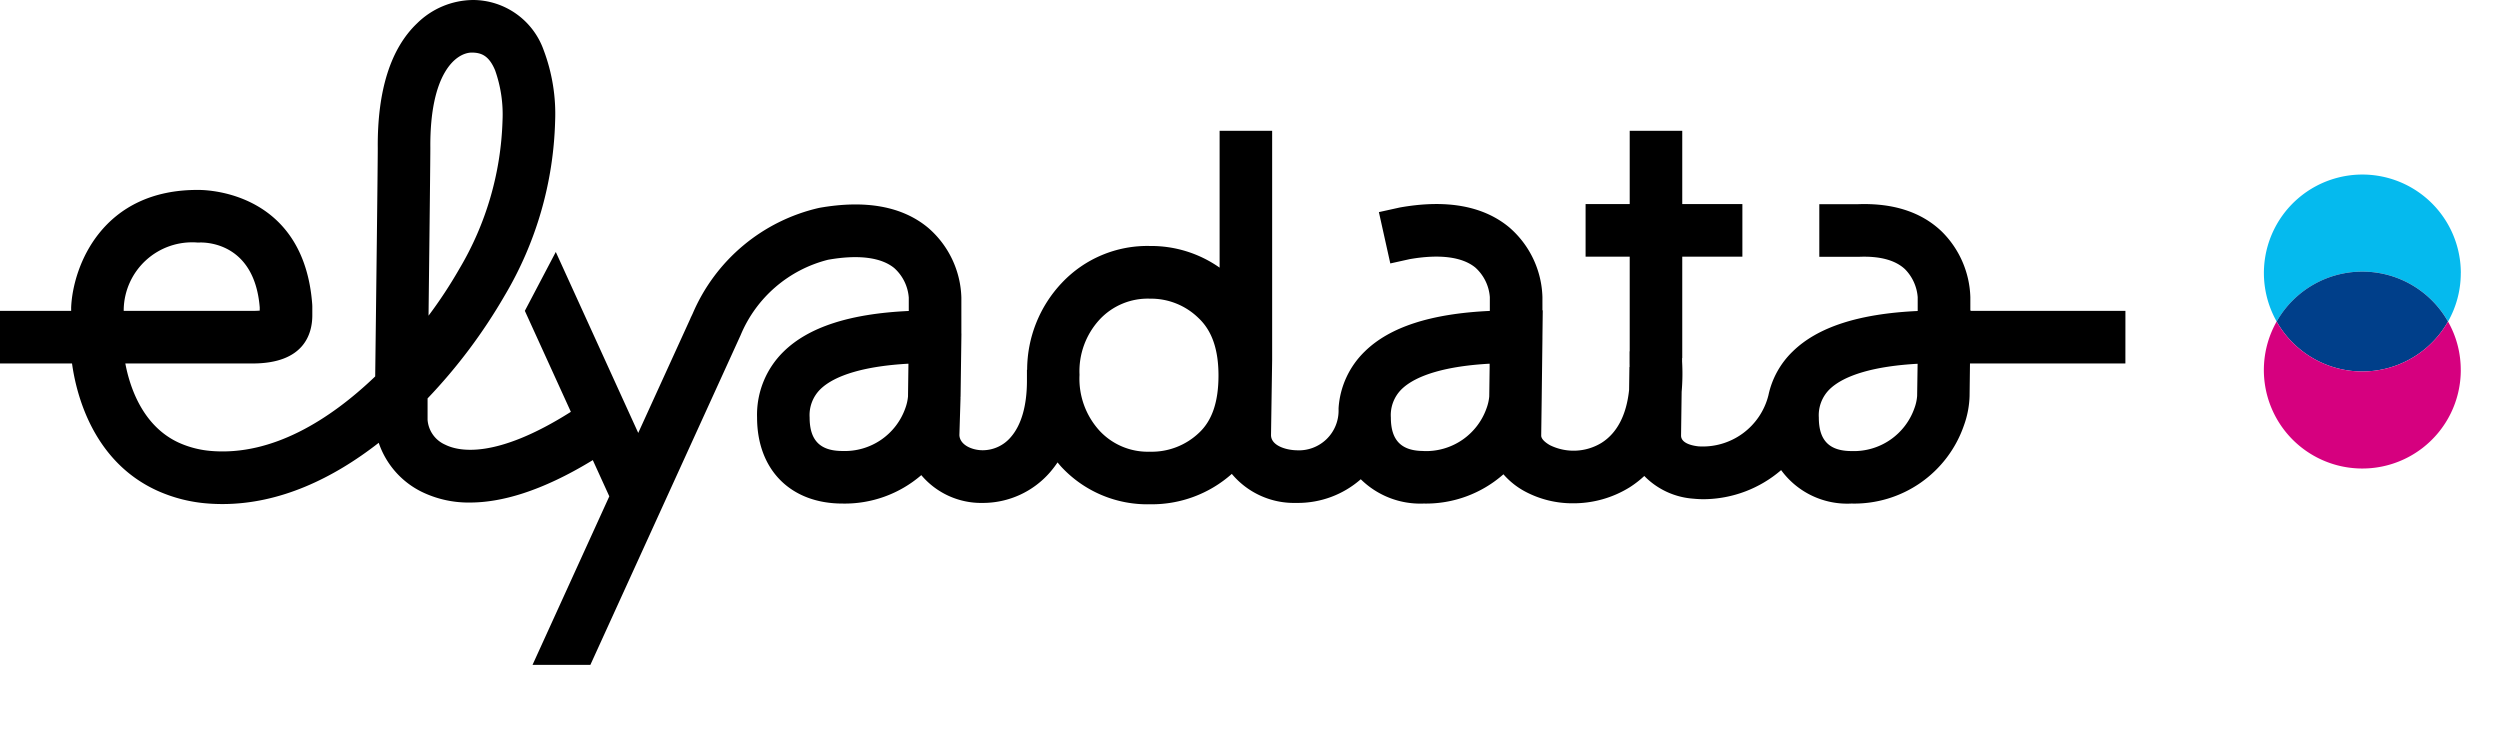<svg viewBox="0 0 255 75" preserveAspectRatio="xMidYMid meet" xmlns="http://www.w3.org/2000/svg">
  <g id="Groupe_1" data-name="Groupe 1">
    <path id="Tracé_1" data-name="Tracé 1" d="M216.793,31.708H201.008v-.048h-.033V30.306a9.822,9.822,0,0,0-2.917-6.692c-2.072-1.989-4.962-2.927-8.6-2.785h-3.889v5.364h3.943l.112,0c2.117-.085,3.691.336,4.681,1.26a4.551,4.551,0,0,1,1.3,2.856v1.413c-6,.277-10.2,1.633-12.754,4.133a8.7,8.7,0,0,0-2.472,4.465,6.9,6.9,0,0,1-7.124,5.209c-.537-.055-1.787-.274-1.787-1.1l.06-4.465a21.573,21.573,0,0,0,.046-3.083v-.36h.016V26.179h6.133V20.815h-6.133V13.339H166.23v7.476h-4.5v5.365h4.5v9.656h-.016v1.123l0,.158c.006.11,0,.209.006.318H166.2l-.032,2.339c-.268,2.546-1.218,4.39-2.81,5.395a5.462,5.462,0,0,1-5.255.245c-.21-.116-.9-.533-.9-.981l.053-3.96c0-.02,0-.039,0-.058l.072-5.858h0v-.2l.033-2.7h-.033V30.306a9.75,9.75,0,0,0-3.366-7.1c-2.63-2.2-6.389-2.892-11.173-2.044l-2.142.473,1.164,5.236,1.97-.437c3.044-.532,5.358-.239,6.694.849a4.49,4.49,0,0,1,1.488,3.018v1.413c-6,.277-10.2,1.633-12.753,4.133a8.836,8.836,0,0,0-2.676,5.795h0v.061c0,.025,0,.051,0,.076a4.048,4.048,0,0,1-4.3,4.149c-1.042-.022-2.59-.463-2.59-1.551l.115-7.679h0v-.139h0V13.339H124.4V27.3a12.139,12.139,0,0,0-7.1-2.209,11.968,11.968,0,0,0-8.995,3.765,12.933,12.933,0,0,0-3.536,8.865h-.021v1.123c0,2.536-.574,4.526-1.657,5.755a3.762,3.762,0,0,1-2.847,1.326c-1.161,0-2.362-.583-2.386-1.559l.116-3.786h-.006c0-.056.011-.111.011-.166l.086-6.384-.006-.011V30.353a9.748,9.748,0,0,0-3.367-7.1c-2.63-2.206-6.389-2.894-11.14-2.049A18.5,18.5,0,0,0,70.667,31.956h0l-.058.127c-.062.137-.13.26-.19.4l.006,0L65.1,44.158,56.691,25.7l-3.157,6.007,4.694,10.3c-7.7,4.877-11.477,4.027-12.827,3.347a3.014,3.014,0,0,1-1.788-2.529V40.638A55.236,55.236,0,0,0,51.5,30.107a36.722,36.722,0,0,0,5.122-17.729A18.451,18.451,0,0,0,55.449,5.1,7.671,7.671,0,0,0,48.232,0a8.242,8.242,0,0,0-5.684,2.375c-2.71,2.579-4.061,6.86-4.016,12.721.009,1.072-.178,16.545-.262,23.3-4.661,4.464-10.5,8.075-16.633,7.61a9.936,9.936,0,0,1-3.394-.851c-3.756-1.719-5.032-5.8-5.459-8.081H25.769c5.27,0,6.076-3.044,6.087-4.875v-.946l-.008-.2C31.02,19.83,21.575,19.383,20.314,19.374h0c-9.888-.1-12.876,7.783-13.056,11.975l0,.361H0v5.365H7.347c.413,3.02,2.07,9.943,8.663,12.959a15.283,15.283,0,0,0,5.219,1.324l.2-2.673-.2,2.673q.733.055,1.459.055c5.858,0,11.3-2.626,15.942-6.248a8.675,8.675,0,0,0,4.35,4.983,10.863,10.863,0,0,0,4.957,1.11c3.123,0,7.231-1.091,12.529-4.327l1.684,3.695L54.318,67.816h5.9L75.546,34.18l0,0a13.137,13.137,0,0,1,8.911-7.684c3.071-.545,5.406-.255,6.75.841a4.494,4.494,0,0,1,1.488,3.018v1.365c-6.005.277-10.2,1.634-12.758,4.134a9.013,9.013,0,0,0-2.716,6.726c0,5.335,3.42,8.783,8.712,8.783a11.948,11.948,0,0,0,8.039-2.9,7.993,7.993,0,0,0,6.274,2.835,9.064,9.064,0,0,0,6.869-3.142,10.383,10.383,0,0,0,.754-.989c.144.167.28.34.434.5a11.97,11.97,0,0,0,9,3.769,12.283,12.283,0,0,0,8.342-3.1,8.261,8.261,0,0,0,6.486,2.962c.069,0,.138,0,.207,0a9.734,9.734,0,0,0,6.461-2.415,8.642,8.642,0,0,0,6.418,2.479,11.936,11.936,0,0,0,8.133-2.985,7.79,7.79,0,0,0,2.166,1.734,10.255,10.255,0,0,0,4.939,1.225,10.876,10.876,0,0,0,5.769-1.63,10.291,10.291,0,0,0,1.494-1.157,7.756,7.756,0,0,0,5,2.316q.536.054,1.084.054a12.223,12.223,0,0,0,7.873-2.968,8.346,8.346,0,0,0,7.174,3.411,11.834,11.834,0,0,0,11.477-7.985,9.585,9.585,0,0,0,.571-2.962l.041-3.341h15.852ZM12.619,31.555a6.98,6.98,0,0,1,7.49-6.819h.254c.938-.03,5.611.221,6.129,6.617v.329c-.176.016-.411.027-.722.027H12.618ZM43.75,28.813c.057-4.827.15-13.033.145-13.757-.059-7.567,2.594-9.65,4.191-9.693l.066,0c.96.011,1.727.323,2.348,1.807a13.464,13.464,0,0,1,.757,5.142,31.423,31.423,0,0,1-4.424,15.146A46.568,46.568,0,0,1,43.711,32.2ZM85.93,46c-2.284,0-3.348-1.085-3.348-3.418a3.707,3.707,0,0,1,1.1-2.885c1.5-1.462,4.642-2.365,8.979-2.6l-.044,3.292c0,.01,0,.029,0,.04v.009a4.708,4.708,0,0,1-.276,1.206A6.542,6.542,0,0,1,85.93,46m31.369.073a6.715,6.715,0,0,1-5.122-2.112,7.864,7.864,0,0,1-2.066-5.727,7.774,7.774,0,0,1,2.07-5.662,6.708,6.708,0,0,1,5.118-2.108,6.935,6.935,0,0,1,4.958,1.985c1.365,1.285,2.029,3.2,2.029,5.854,0,2.685-.651,4.6-1.99,5.846a7,7,0,0,1-5,1.926M145.214,46c-2.284,0-3.347-1.085-3.347-3.418a3.71,3.71,0,0,1,1.1-2.885c1.5-1.461,4.641-2.365,8.976-2.6l0,.345-.04,3a4.713,4.713,0,0,1-.277,1.206,6.542,6.542,0,0,1-6.4,4.36m50.321-5.615a4.551,4.551,0,0,1-.28,1.255,6.542,6.542,0,0,1-6.4,4.36c-2.284,0-3.347-1.085-3.347-3.418a3.71,3.71,0,0,1,1.1-2.885c1.5-1.461,4.64-2.365,8.976-2.6Z" transform="translate(0 0)"/>
    <path id="Tracé_2" data-name="Tracé 2" d="M251.959,27.918a9.992,9.992,0,0,1-1.3,4.952,10.044,10.044,0,0,0-17.478,0,10.043,10.043,0,1,1,18.782-4.952" transform="translate(-0.959 -0.074)" fill="#05baee"/>
    <path id="Tracé_3" data-name="Tracé 3" d="M250.66,32.912a10.044,10.044,0,0,1-17.478,0,10.044,10.044,0,0,1,17.478,0" transform="translate(-0.964 -0.115)" fill="#003f8a"/>
    <path id="Tracé_4" data-name="Tracé 4" d="M251.959,37.878a10.043,10.043,0,1,1-18.782-4.945,10.044,10.044,0,0,0,17.478,0,9.932,9.932,0,0,1,1.3,4.945" transform="translate(-0.959 -0.136)" fill="#d6007f"/>
  </g>
</svg>
